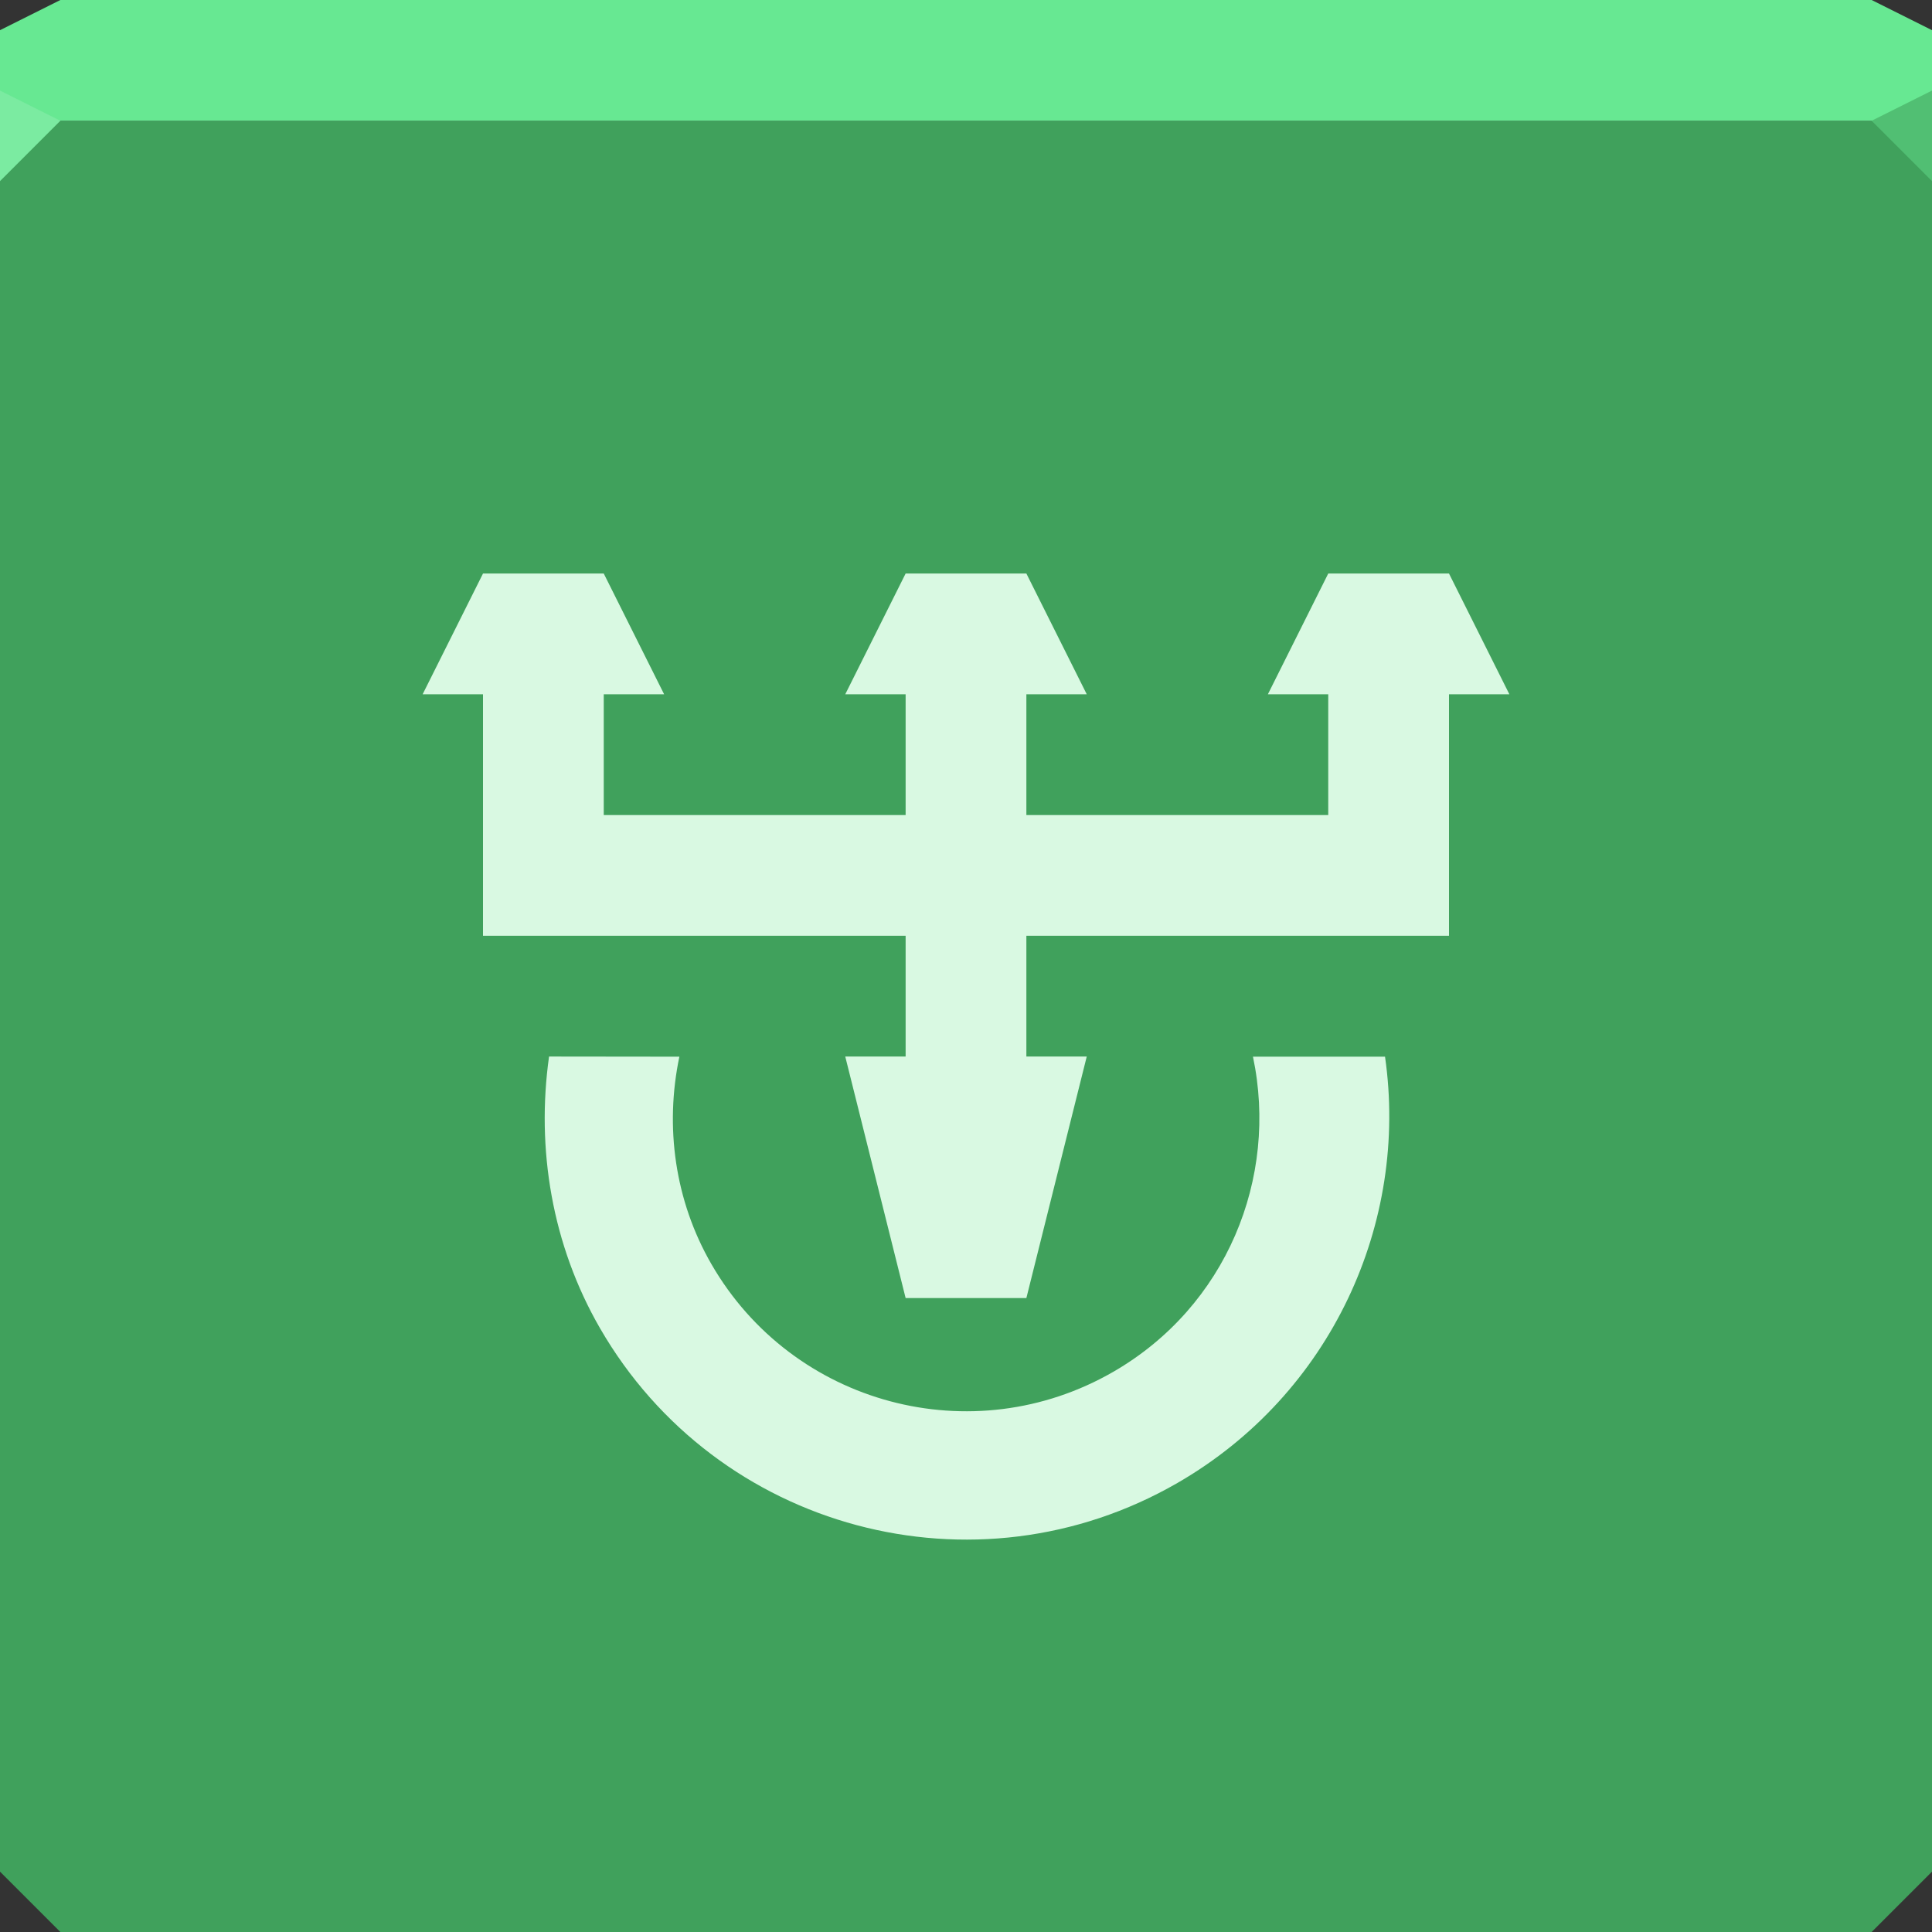 <svg xmlns="http://www.w3.org/2000/svg" viewBox="0 0 64 64"><rect x="0" y="0" width="64" height="64" fill="#333333" stroke="none"/><g color="#000"><path d="m0 4v30 28l2 2h30 30l2-2v-28-30h-32-32" fill="#40a15c"/><path d="m2 0l-2 1v3h19.563 19.563 24.875v-3l-2-1h-22.875-19.563-17.563" fill="#67e892"/></g><path d="m64 6l-2-2 2-1z" fill="#51bf73"/><path d="m0 3v3l2-2z" fill="#7beba1"/><path d="m16 18.999l-2 4h2v4 4h14v4h-2l2 8h4l2-8h-2v-4h14v-4-4h2l-2-4h-4l-2 4h2v4h-10v-4h2l-2-4h-4l-2 4h2v4h-10v-4h2l-2-4zm2.188 16c-.43 3.057.096 6.244 1.688 9 3.866 6.696 12.429 8.991 19.13 5.125 5.105-2.947 7.663-8.625 6.875-14.12h-4.375c.85 4.02-.88 8.276-4.625 10.438-4.661 2.691-10.621 1.099-13.313-3.563-1.218-2.109-1.549-4.563-1.063-6.875z" fill="#d9f9e2"/></svg>
